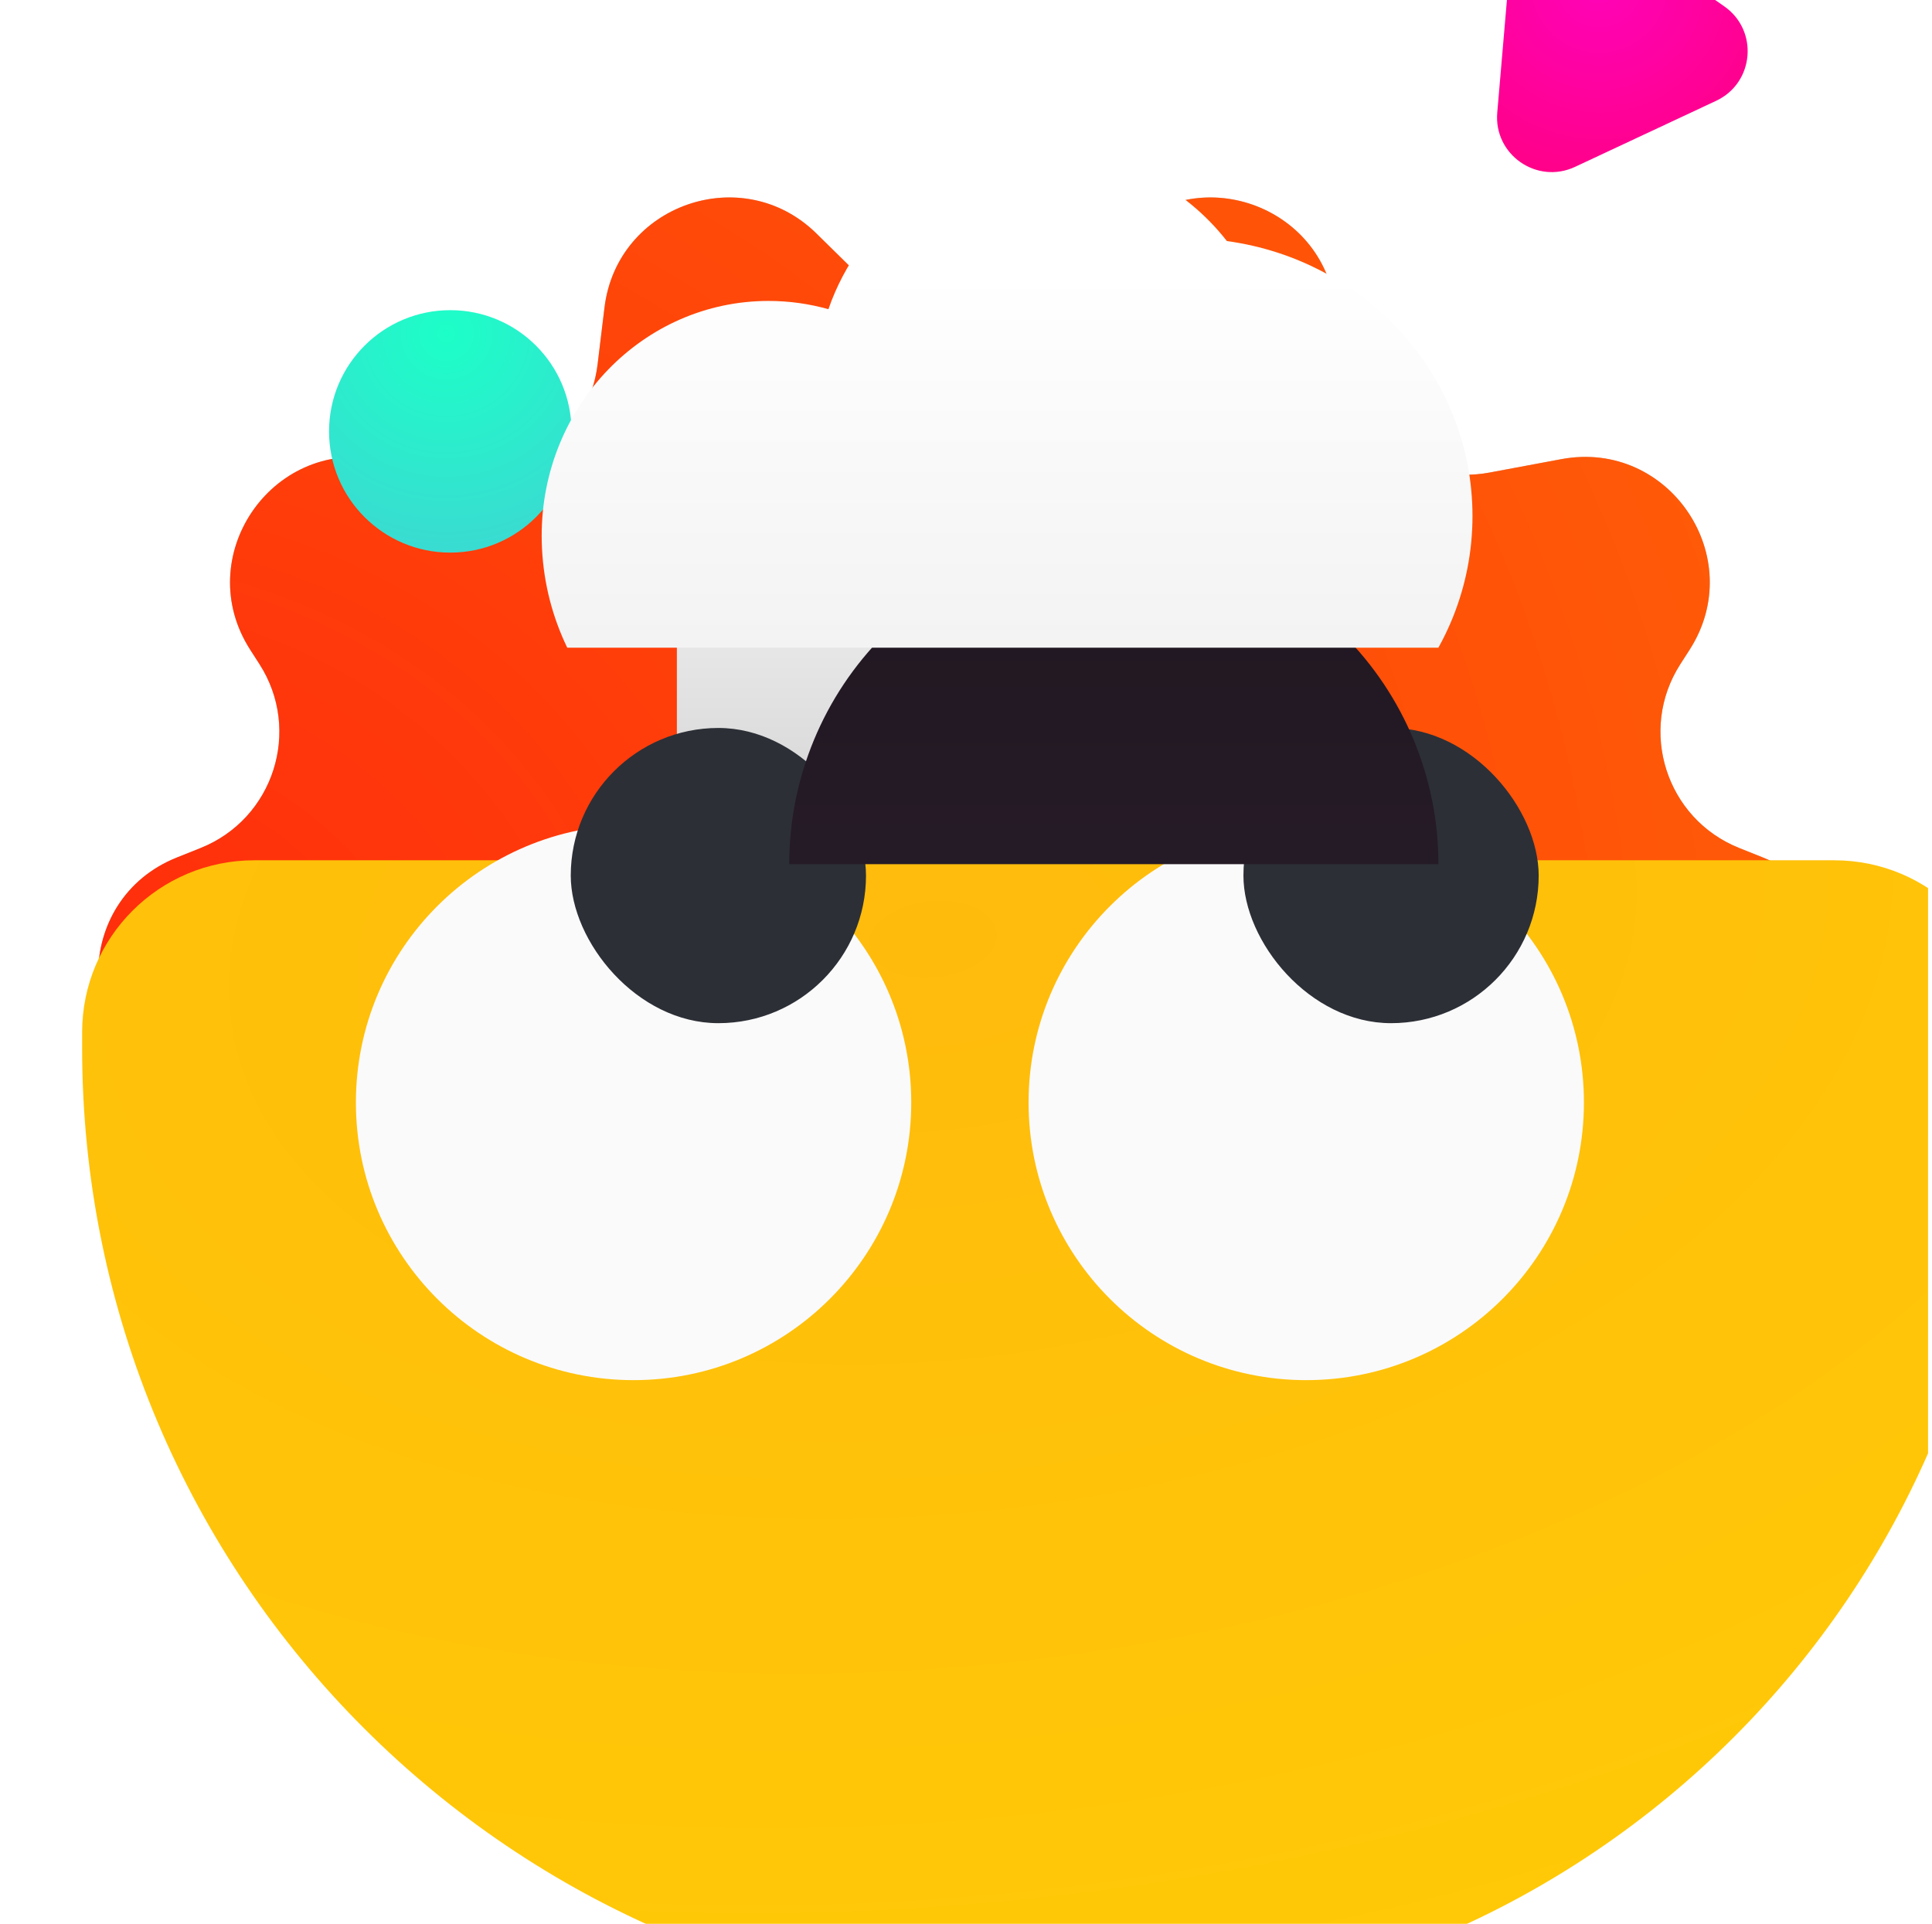 <svg width="247" height="246" viewBox="0 0 247 246" fill="none" xmlns="http://www.w3.org/2000/svg">
<g clip-path="url(#clip0_2_1130)">
<path d="M22.603 139.354C9.199 133.988 9.199 115.012 22.603 109.646L25.658 108.423C34.99 104.687 38.606 93.373 33.17 84.918L31.995 83.09C24.41 71.29 34.6 56.136 48.39 58.709L57.577 60.424C66.658 62.119 75.283 55.794 76.396 46.624L77.281 39.338C78.881 26.154 94.921 20.547 104.387 29.863L112.777 38.12C119.004 44.248 128.996 44.248 135.223 38.12L143.613 29.863C153.079 20.547 169.119 26.154 170.719 39.338L171.604 46.624C172.717 55.794 181.342 62.119 190.423 60.424L199.61 58.709C213.4 56.136 223.59 71.29 216.005 83.09L214.83 84.918C209.394 93.373 213.01 104.687 222.342 108.423L225.397 109.646C238.801 115.012 238.801 133.988 225.397 139.354L222.342 140.577C213.01 144.313 209.394 155.627 214.83 164.082L216.005 165.911C223.59 177.71 213.4 192.864 199.61 190.291L190.423 188.576C181.342 186.881 172.717 193.206 171.604 202.376L170.719 209.662C169.119 222.846 153.079 228.453 143.613 219.137L135.223 210.88C128.996 204.752 119.004 204.752 112.777 210.88L104.387 219.137C94.921 228.453 78.881 222.846 77.281 209.662L76.396 202.376C75.283 193.206 66.658 186.881 57.577 188.576L48.39 190.291C34.6 192.864 24.41 177.71 31.995 165.911L33.17 164.082C38.606 155.627 34.99 144.313 25.658 140.577L22.603 139.354Z" fill="#C4C4C4"/>
<path d="M22.603 139.354C9.199 133.988 9.199 115.012 22.603 109.646L25.658 108.423C34.99 104.687 38.606 93.373 33.17 84.918L31.995 83.09C24.41 71.29 34.6 56.136 48.39 58.709L57.577 60.424C66.658 62.119 75.283 55.794 76.396 46.624L77.281 39.338C78.881 26.154 94.921 20.547 104.387 29.863L112.777 38.12C119.004 44.248 128.996 44.248 135.223 38.12L143.613 29.863C153.079 20.547 169.119 26.154 170.719 39.338L171.604 46.624C172.717 55.794 181.342 62.119 190.423 60.424L199.61 58.709C213.4 56.136 223.59 71.29 216.005 83.09L214.83 84.918C209.394 93.373 213.01 104.687 222.342 108.423L225.397 109.646C238.801 115.012 238.801 133.988 225.397 139.354L222.342 140.577C213.01 144.313 209.394 155.627 214.83 164.082L216.005 165.911C223.59 177.71 213.4 192.864 199.61 190.291L190.423 188.576C181.342 186.881 172.717 193.206 171.604 202.376L170.719 209.662C169.119 222.846 153.079 228.453 143.613 219.137L135.223 210.88C128.996 204.752 119.004 204.752 112.777 210.88L104.387 219.137C94.921 228.453 78.881 222.846 77.281 209.662L76.396 202.376C75.283 193.206 66.658 186.881 57.577 188.576L48.39 190.291C34.6 192.864 24.41 177.71 31.995 165.911L33.17 164.082C38.606 155.627 34.99 144.313 25.658 140.577L22.603 139.354Z" fill="url(#paint0_radial_2_1130)"/>
<g filter="url(#filter0_iii_2_1130)">
<rect x="84.5" y="39" width="78" height="153" fill="url(#paint1_linear_2_1130)"/>
</g>
<g filter="url(#filter1_iii_2_1130)">
<path d="M123.5 246H127.5C193.222 246 246.5 192.722 246.5 127V121C246.5 108.85 236.65 99 224.5 99H22.5C10.35 99 0.5 108.85 0.5 121V123C0.5 190.931 55.569 246 123.5 246Z" fill="url(#paint2_radial_2_1130)"/>
</g>
<g filter="url(#filter2_iii_2_1130)">
<circle cx="52" cy="74.5" r="15.5" fill="url(#paint3_radial_2_1130)"/>
</g>
<g filter="url(#filter3_iii_2_1130)">
<path d="M187.556 13.892C188.017 8.524 194.118 5.667 198.537 8.751L214.871 20.151C219.289 23.235 218.713 29.946 213.833 32.231L195.793 40.677C190.913 42.962 185.389 39.107 185.851 33.738L187.556 13.892Z" fill="url(#paint4_radial_2_1130)"/>
</g>
<g filter="url(#filter4_d_2_1130)">
<g filter="url(#filter5_i_2_1130)">
<circle cx="81" cy="141.5" r="35.5" fill="#FAFAFA"/>
</g>
<g filter="url(#filter6_i_2_1130)">
<rect x="62.117" y="122.617" width="37.747" height="37.747" rx="18.874" fill="#2C2F36"/>
</g>
</g>
<g filter="url(#filter7_d_2_1130)">
<g filter="url(#filter8_i_2_1130)">
<circle cx="167" cy="141.5" r="35.5" fill="#FAFAFA"/>
</g>
<g filter="url(#filter9_i_2_1130)">
<rect x="148.117" y="122.617" width="37.747" height="37.747" rx="18.874" fill="#2C2F36"/>
</g>
</g>
<g filter="url(#filter10_diiii_2_1130)">
<path d="M165.5 222.5C165.5 211.494 161.128 200.938 153.345 193.155C145.562 185.372 135.006 181 124 181C112.994 181 102.438 185.372 94.655 193.155C86.872 200.938 82.5 211.494 82.5 222.5L124 222.5H165.5Z" fill="url(#paint5_linear_2_1130)"/>
</g>
<g clip-path="url(#clip1_2_1130)">
<g filter="url(#filter11_iii_2_1130)">
<path fill-rule="evenodd" clip-rule="evenodd" d="M184.5 47.5C184.5 29.578 170.846 14.759 153.104 12.344C147.699 5.432 139.359 1 130 1C117.134 1 106.193 9.375 102.159 21.057C99.719 20.368 97.151 20 94.5 20C78.484 20 65.5 33.431 65.5 50C65.5 68.225 80.275 83 98.5 83H124H148H151.775L151.968 82.793C170.26 80.869 184.5 65.802 184.5 47.5Z" fill="url(#paint6_linear_2_1130)"/>
</g>
</g>
</g>
<defs>
<filter id="filter0_iii_2_1130" x="84.5" y="36.925" width="80.036" height="158.187" filterUnits="userSpaceOnUse" color-interpolation-filters="sRGB">
<feFlood flood-opacity="0" result="BackgroundImageFix"/>
<feBlend mode="normal" in="SourceGraphic" in2="BackgroundImageFix" result="shape"/>
<feColorMatrix in="SourceAlpha" type="matrix" values="0 0 0 0 0 0 0 0 0 0 0 0 0 0 0 0 0 0 127 0" result="hardAlpha"/>
<feOffset dy="-2.075"/>
<feGaussianBlur stdDeviation="3.729"/>
<feComposite in2="hardAlpha" operator="arithmetic" k2="-1" k3="1"/>
<feColorMatrix type="matrix" values="0 0 0 0 0.311 0 0 0 0 0.441 0 0 0 0 0.9 0 0 0 0.36 0"/>
<feBlend mode="normal" in2="shape" result="effect1_innerShadow_2_1130"/>
<feColorMatrix in="SourceAlpha" type="matrix" values="0 0 0 0 0 0 0 0 0 0 0 0 0 0 0 0 0 0 127 0" result="hardAlpha"/>
<feOffset dx="2.036" dy="3.112"/>
<feGaussianBlur stdDeviation="4.75"/>
<feComposite in2="hardAlpha" operator="arithmetic" k2="-1" k3="1"/>
<feColorMatrix type="matrix" values="0 0 0 0 0.912 0 0 0 0 0.171 0 0 0 0 0.616 0 0 0 0.15 0"/>
<feBlend mode="normal" in2="effect1_innerShadow_2_1130" result="effect2_innerShadow_2_1130"/>
<feColorMatrix in="SourceAlpha" type="matrix" values="0 0 0 0 0 0 0 0 0 0 0 0 0 0 0 0 0 0 127 0" result="hardAlpha"/>
<feOffset dy="8.99"/>
<feGaussianBlur stdDeviation="1.065"/>
<feComposite in2="hardAlpha" operator="arithmetic" k2="-1" k3="1"/>
<feColorMatrix type="matrix" values="0 0 0 0 1 0 0 0 0 1 0 0 0 0 1 0 0 0 0.25 0"/>
<feBlend mode="normal" in2="effect2_innerShadow_2_1130" result="effect3_innerShadow_2_1130"/>
</filter>
<filter id="filter1_iii_2_1130" x="-10.5" y="81" width="278" height="181" filterUnits="userSpaceOnUse" color-interpolation-filters="sRGB">
<feFlood flood-opacity="0" result="BackgroundImageFix"/>
<feBlend mode="normal" in="SourceGraphic" in2="BackgroundImageFix" result="shape"/>
<feColorMatrix in="SourceAlpha" type="matrix" values="0 0 0 0 0 0 0 0 0 0 0 0 0 0 0 0 0 0 127 0" result="hardAlpha"/>
<feOffset dx="21" dy="13"/>
<feGaussianBlur stdDeviation="24"/>
<feComposite in2="hardAlpha" operator="arithmetic" k2="-1" k3="1"/>
<feColorMatrix type="matrix" values="0 0 0 0 0.683 0 0 0 0 0.065 0 0 0 0 0.783 0 0 0 0.14 0"/>
<feBlend mode="normal" in2="shape" result="effect1_innerShadow_2_1130"/>
<feColorMatrix in="SourceAlpha" type="matrix" values="0 0 0 0 0 0 0 0 0 0 0 0 0 0 0 0 0 0 127 0" result="hardAlpha"/>
<feOffset dy="-18"/>
<feGaussianBlur stdDeviation="15.5"/>
<feComposite in2="hardAlpha" operator="arithmetic" k2="-1" k3="1"/>
<feColorMatrix type="matrix" values="0 0 0 0 0.944 0 0 0 0 0.224 0 0 0 0 0.958 0 0 0 0.44 0"/>
<feBlend mode="normal" in2="effect1_innerShadow_2_1130" result="effect2_innerShadow_2_1130"/>
<feColorMatrix in="SourceAlpha" type="matrix" values="0 0 0 0 0 0 0 0 0 0 0 0 0 0 0 0 0 0 127 0" result="hardAlpha"/>
<feOffset dx="-11" dy="16"/>
<feGaussianBlur stdDeviation="15.5"/>
<feComposite in2="hardAlpha" operator="arithmetic" k2="-1" k3="1"/>
<feColorMatrix type="matrix" values="0 0 0 0 1 0 0 0 0 1 0 0 0 0 1 0 0 0 0.59 0"/>
<feBlend mode="normal" in2="effect2_innerShadow_2_1130" result="effect3_innerShadow_2_1130"/>
</filter>
<filter id="filter2_iii_2_1130" x="30.932" y="49" width="47.704" height="41" filterUnits="userSpaceOnUse" color-interpolation-filters="sRGB">
<feFlood flood-opacity="0" result="BackgroundImageFix"/>
<feBlend mode="normal" in="SourceGraphic" in2="BackgroundImageFix" result="shape"/>
<feColorMatrix in="SourceAlpha" type="matrix" values="0 0 0 0 0 0 0 0 0 0 0 0 0 0 0 0 0 0 127 0" result="hardAlpha"/>
<feOffset dx="11.136" dy="-10"/>
<feGaussianBlur stdDeviation="6.062"/>
<feComposite in2="hardAlpha" operator="arithmetic" k2="-1" k3="1"/>
<feColorMatrix type="matrix" values="0 0 0 0 0 0 0 0 0 0 0 0 0 0 0 0 0 0 0.25 0"/>
<feBlend mode="normal" in2="shape" result="effect1_innerShadow_2_1130"/>
<feColorMatrix in="SourceAlpha" type="matrix" values="0 0 0 0 0 0 0 0 0 0 0 0 0 0 0 0 0 0 127 0" result="hardAlpha"/>
<feOffset dx="-5.568" dy="-3.341"/>
<feGaussianBlur stdDeviation="7.239"/>
<feComposite in2="hardAlpha" operator="arithmetic" k2="-1" k3="1"/>
<feColorMatrix type="matrix" values="0 0 0 0 1 0 0 0 0 1 0 0 0 0 1 0 0 0 0.29 0"/>
<feBlend mode="normal" in2="effect1_innerShadow_2_1130" result="effect2_innerShadow_2_1130"/>
<feColorMatrix in="SourceAlpha" type="matrix" values="0 0 0 0 0 0 0 0 0 0 0 0 0 0 0 0 0 0 127 0" result="hardAlpha"/>
<feOffset dy="-6"/>
<feGaussianBlur stdDeviation="6.062"/>
<feComposite in2="hardAlpha" operator="arithmetic" k2="-1" k3="1"/>
<feColorMatrix type="matrix" values="0 0 0 0 0.842 0 0 0 0 0.112 0 0 0 0 0.112 0 0 0 0.56 0"/>
<feBlend mode="normal" in2="effect2_innerShadow_2_1130" result="effect3_innerShadow_2_1130"/>
</filter>
<filter id="filter3_iii_2_1130" x="180.256" y="-2.517" width="48.746" height="43.865" filterUnits="userSpaceOnUse" color-interpolation-filters="sRGB">
<feFlood flood-opacity="0" result="BackgroundImageFix"/>
<feBlend mode="normal" in="SourceGraphic" in2="BackgroundImageFix" result="shape"/>
<feColorMatrix in="SourceAlpha" type="matrix" values="0 0 0 0 0 0 0 0 0 0 0 0 0 0 0 0 0 0 127 0" result="hardAlpha"/>
<feOffset dx="11.136" dy="-10"/>
<feGaussianBlur stdDeviation="6.062"/>
<feComposite in2="hardAlpha" operator="arithmetic" k2="-1" k3="1"/>
<feColorMatrix type="matrix" values="0 0 0 0 0 0 0 0 0 0 0 0 0 0 0 0 0 0 0.25 0"/>
<feBlend mode="normal" in2="shape" result="effect1_innerShadow_2_1130"/>
<feColorMatrix in="SourceAlpha" type="matrix" values="0 0 0 0 0 0 0 0 0 0 0 0 0 0 0 0 0 0 127 0" result="hardAlpha"/>
<feOffset dx="-5.568" dy="-3.341"/>
<feGaussianBlur stdDeviation="7.239"/>
<feComposite in2="hardAlpha" operator="arithmetic" k2="-1" k3="1"/>
<feColorMatrix type="matrix" values="0 0 0 0 1 0 0 0 0 1 0 0 0 0 1 0 0 0 0.29 0"/>
<feBlend mode="normal" in2="effect1_innerShadow_2_1130" result="effect2_innerShadow_2_1130"/>
<feColorMatrix in="SourceAlpha" type="matrix" values="0 0 0 0 0 0 0 0 0 0 0 0 0 0 0 0 0 0 127 0" result="hardAlpha"/>
<feOffset dy="-6"/>
<feGaussianBlur stdDeviation="6.062"/>
<feComposite in2="hardAlpha" operator="arithmetic" k2="-1" k3="1"/>
<feColorMatrix type="matrix" values="0 0 0 0 0.842 0 0 0 0 0.594 0 0 0 0 0.112 0 0 0 0.56 0"/>
<feBlend mode="normal" in2="effect2_innerShadow_2_1130" result="effect3_innerShadow_2_1130"/>
</filter>
<filter id="filter4_d_2_1130" x="31.149" y="94.67" width="99.702" height="99.702" filterUnits="userSpaceOnUse" color-interpolation-filters="sRGB">
<feFlood flood-opacity="0" result="BackgroundImageFix"/>
<feColorMatrix in="SourceAlpha" type="matrix" values="0 0 0 0 0 0 0 0 0 0 0 0 0 0 0 0 0 0 127 0" result="hardAlpha"/>
<feOffset dy="3.021"/>
<feGaussianBlur stdDeviation="7.176"/>
<feColorMatrix type="matrix" values="0 0 0 0 0 0 0 0 0 0 0 0 0 0 0 0 0 0 0.25 0"/>
<feBlend mode="normal" in2="BackgroundImageFix" result="effect1_dropShadow_2_1130"/>
<feBlend mode="normal" in="SourceGraphic" in2="effect1_dropShadow_2_1130" result="shape"/>
</filter>
<filter id="filter5_i_2_1130" x="45.5" y="102.45" width="71" height="74.55" filterUnits="userSpaceOnUse" color-interpolation-filters="sRGB">
<feFlood flood-opacity="0" result="BackgroundImageFix"/>
<feBlend mode="normal" in="SourceGraphic" in2="BackgroundImageFix" result="shape"/>
<feColorMatrix in="SourceAlpha" type="matrix" values="0 0 0 0 0 0 0 0 0 0 0 0 0 0 0 0 0 0 127 0" result="hardAlpha"/>
<feOffset dy="-3.55"/>
<feGaussianBlur stdDeviation="8.875"/>
<feComposite in2="hardAlpha" operator="arithmetic" k2="-1" k3="1"/>
<feColorMatrix type="matrix" values="0 0 0 0 0 0 0 0 0 0 0 0 0 0 0 0 0 0 0.25 0"/>
<feBlend mode="normal" in2="shape" result="effect1_innerShadow_2_1130"/>
</filter>
<filter id="filter6_i_2_1130" x="62.117" y="122.617" width="37.747" height="37.747" filterUnits="userSpaceOnUse" color-interpolation-filters="sRGB">
<feFlood flood-opacity="0" result="BackgroundImageFix"/>
<feBlend mode="normal" in="SourceGraphic" in2="BackgroundImageFix" result="shape"/>
<feColorMatrix in="SourceAlpha" type="matrix" values="0 0 0 0 0 0 0 0 0 0 0 0 0 0 0 0 0 0 127 0" result="hardAlpha"/>
<feMorphology radius="31.2" operator="dilate" in="SourceAlpha" result="effect1_innerShadow_2_1130"/>
<feOffset dx="10.852" dy="-32.557"/>
<feGaussianBlur stdDeviation="12.209"/>
<feComposite in2="hardAlpha" operator="arithmetic" k2="-1" k3="1"/>
<feColorMatrix type="matrix" values="0 0 0 0 0.462 0 0 0 0 0.204 0 0 0 0 0.504 0 0 0 0.35 0"/>
<feBlend mode="normal" in2="shape" result="effect1_innerShadow_2_1130"/>
</filter>
<filter id="filter7_d_2_1130" x="117.149" y="94.67" width="99.702" height="99.702" filterUnits="userSpaceOnUse" color-interpolation-filters="sRGB">
<feFlood flood-opacity="0" result="BackgroundImageFix"/>
<feColorMatrix in="SourceAlpha" type="matrix" values="0 0 0 0 0 0 0 0 0 0 0 0 0 0 0 0 0 0 127 0" result="hardAlpha"/>
<feOffset dy="3.021"/>
<feGaussianBlur stdDeviation="7.176"/>
<feColorMatrix type="matrix" values="0 0 0 0 0 0 0 0 0 0 0 0 0 0 0 0 0 0 0.25 0"/>
<feBlend mode="normal" in2="BackgroundImageFix" result="effect1_dropShadow_2_1130"/>
<feBlend mode="normal" in="SourceGraphic" in2="effect1_dropShadow_2_1130" result="shape"/>
</filter>
<filter id="filter8_i_2_1130" x="131.5" y="102.45" width="71" height="74.55" filterUnits="userSpaceOnUse" color-interpolation-filters="sRGB">
<feFlood flood-opacity="0" result="BackgroundImageFix"/>
<feBlend mode="normal" in="SourceGraphic" in2="BackgroundImageFix" result="shape"/>
<feColorMatrix in="SourceAlpha" type="matrix" values="0 0 0 0 0 0 0 0 0 0 0 0 0 0 0 0 0 0 127 0" result="hardAlpha"/>
<feOffset dy="-3.55"/>
<feGaussianBlur stdDeviation="8.875"/>
<feComposite in2="hardAlpha" operator="arithmetic" k2="-1" k3="1"/>
<feColorMatrix type="matrix" values="0 0 0 0 0 0 0 0 0 0 0 0 0 0 0 0 0 0 0.25 0"/>
<feBlend mode="normal" in2="shape" result="effect1_innerShadow_2_1130"/>
</filter>
<filter id="filter9_i_2_1130" x="148.117" y="122.617" width="37.747" height="37.747" filterUnits="userSpaceOnUse" color-interpolation-filters="sRGB">
<feFlood flood-opacity="0" result="BackgroundImageFix"/>
<feBlend mode="normal" in="SourceGraphic" in2="BackgroundImageFix" result="shape"/>
<feColorMatrix in="SourceAlpha" type="matrix" values="0 0 0 0 0 0 0 0 0 0 0 0 0 0 0 0 0 0 127 0" result="hardAlpha"/>
<feMorphology radius="31.2" operator="dilate" in="SourceAlpha" result="effect1_innerShadow_2_1130"/>
<feOffset dx="10.852" dy="-32.557"/>
<feGaussianBlur stdDeviation="12.209"/>
<feComposite in2="hardAlpha" operator="arithmetic" k2="-1" k3="1"/>
<feColorMatrix type="matrix" values="0 0 0 0 0.462 0 0 0 0 0.204 0 0 0 0 0.504 0 0 0 0.35 0"/>
<feBlend mode="normal" in2="shape" result="effect1_innerShadow_2_1130"/>
</filter>
<filter id="filter10_diiii_2_1130" x="49.167" y="153.667" width="149.667" height="108.167" filterUnits="userSpaceOnUse" color-interpolation-filters="sRGB">
<feFlood flood-opacity="0" result="BackgroundImageFix"/>
<feColorMatrix in="SourceAlpha" type="matrix" values="0 0 0 0 0 0 0 0 0 0 0 0 0 0 0 0 0 0 127 0" result="hardAlpha"/>
<feOffset dy="6"/>
<feGaussianBlur stdDeviation="16.667"/>
<feColorMatrix type="matrix" values="0 0 0 0 0.03 0 0 0 0 0.022 0 0 0 0 0.031 0 0 0 0.24 0"/>
<feBlend mode="normal" in2="BackgroundImageFix" result="effect1_dropShadow_2_1130"/>
<feBlend mode="normal" in="SourceGraphic" in2="effect1_dropShadow_2_1130" result="shape"/>
<feColorMatrix in="SourceAlpha" type="matrix" values="0 0 0 0 0 0 0 0 0 0 0 0 0 0 0 0 0 0 127 0" result="hardAlpha"/>
<feOffset dy="-34"/>
<feGaussianBlur stdDeviation="2.593"/>
<feComposite in2="hardAlpha" operator="arithmetic" k2="-1" k3="1"/>
<feColorMatrix type="matrix" values="0 0 0 0 0.173 0 0 0 0 0.126 0 0 0 0 0.179 0 0 0 1 0"/>
<feBlend mode="normal" in2="shape" result="effect2_innerShadow_2_1130"/>
<feColorMatrix in="SourceAlpha" type="matrix" values="0 0 0 0 0 0 0 0 0 0 0 0 0 0 0 0 0 0 127 0" result="hardAlpha"/>
<feOffset dy="-40"/>
<feGaussianBlur stdDeviation="1.296"/>
<feComposite in2="hardAlpha" operator="arithmetic" k2="-1" k3="1"/>
<feColorMatrix type="matrix" values="0 0 0 0 0.12 0 0 0 0 0.087 0 0 0 0 0.123 0 0 0 1 0"/>
<feBlend mode="normal" in2="effect2_innerShadow_2_1130" result="effect3_innerShadow_2_1130"/>
<feColorMatrix in="SourceAlpha" type="matrix" values="0 0 0 0 0 0 0 0 0 0 0 0 0 0 0 0 0 0 127 0" result="hardAlpha"/>
<feMorphology radius="26.45" operator="dilate" in="SourceAlpha" result="effect4_innerShadow_2_1130"/>
<feOffset dx="9.2" dy="-13"/>
<feGaussianBlur stdDeviation="10.35"/>
<feComposite in2="hardAlpha" operator="arithmetic" k2="-1" k3="1"/>
<feColorMatrix type="matrix" values="0 0 0 0 0.462 0 0 0 0 0.204 0 0 0 0 0.504 0 0 0 0.35 0"/>
<feBlend mode="normal" in2="effect3_innerShadow_2_1130" result="effect4_innerShadow_2_1130"/>
<feColorMatrix in="SourceAlpha" type="matrix" values="0 0 0 0 0 0 0 0 0 0 0 0 0 0 0 0 0 0 127 0" result="hardAlpha"/>
<feMorphology radius="26.45" operator="dilate" in="SourceAlpha" result="effect5_innerShadow_2_1130"/>
<feOffset dx="9.2" dy="-31"/>
<feGaussianBlur stdDeviation="10.35"/>
<feComposite in2="hardAlpha" operator="arithmetic" k2="-1" k3="1"/>
<feColorMatrix type="matrix" values="0 0 0 0 0.462 0 0 0 0 0.204 0 0 0 0 0.504 0 0 0 0.35 0"/>
<feBlend mode="normal" in2="effect4_innerShadow_2_1130" result="effect5_innerShadow_2_1130"/>
</filter>
<filter id="filter11_iii_2_1130" x="65.5" y="-2.824" width="122.752" height="91.559" filterUnits="userSpaceOnUse" color-interpolation-filters="sRGB">
<feFlood flood-opacity="0" result="BackgroundImageFix"/>
<feBlend mode="normal" in="SourceGraphic" in2="BackgroundImageFix" result="shape"/>
<feColorMatrix in="SourceAlpha" type="matrix" values="0 0 0 0 0 0 0 0 0 0 0 0 0 0 0 0 0 0 127 0" result="hardAlpha"/>
<feOffset dy="-3.824"/>
<feGaussianBlur stdDeviation="6.873"/>
<feComposite in2="hardAlpha" operator="arithmetic" k2="-1" k3="1"/>
<feColorMatrix type="matrix" values="0 0 0 0 0.311 0 0 0 0 0.441 0 0 0 0 0.9 0 0 0 0.36 0"/>
<feBlend mode="normal" in2="shape" result="effect1_innerShadow_2_1130"/>
<feColorMatrix in="SourceAlpha" type="matrix" values="0 0 0 0 0 0 0 0 0 0 0 0 0 0 0 0 0 0 127 0" result="hardAlpha"/>
<feOffset dx="3.752" dy="5.735"/>
<feGaussianBlur stdDeviation="8.755"/>
<feComposite in2="hardAlpha" operator="arithmetic" k2="-1" k3="1"/>
<feColorMatrix type="matrix" values="0 0 0 0 0.912 0 0 0 0 0.171 0 0 0 0 0.616 0 0 0 0.15 0"/>
<feBlend mode="normal" in2="effect1_innerShadow_2_1130" result="effect2_innerShadow_2_1130"/>
<feColorMatrix in="SourceAlpha" type="matrix" values="0 0 0 0 0 0 0 0 0 0 0 0 0 0 0 0 0 0 127 0" result="hardAlpha"/>
<feOffset dy="16.569"/>
<feGaussianBlur stdDeviation="1.964"/>
<feComposite in2="hardAlpha" operator="arithmetic" k2="-1" k3="1"/>
<feColorMatrix type="matrix" values="0 0 0 0 1 0 0 0 0 1 0 0 0 0 1 0 0 0 0.25 0"/>
<feBlend mode="normal" in2="effect2_innerShadow_2_1130" result="effect3_innerShadow_2_1130"/>
</filter>
<radialGradient id="paint0_radial_2_1130" cx="0" cy="0" r="1" gradientUnits="userSpaceOnUse" gradientTransform="translate(3.516 138.557) rotate(-3.107) scale(259.365 231.45)">
<stop stop-color="#FF290C"/>
<stop offset="1" stop-color="#FF6107"/>
</radialGradient>
<linearGradient id="paint1_linear_2_1130" x1="103.533" y1="69.6" x2="103.533" y2="192" gradientUnits="userSpaceOnUse">
<stop stop-color="#E9E9E9"/>
<stop offset="1" stop-color="#898989"/>
</linearGradient>
<radialGradient id="paint2_radial_2_1130" cx="0" cy="0" r="1" gradientUnits="userSpaceOnUse" gradientTransform="translate(109.5 108.561) rotate(84.184) scale(138.15 229.664)">
<stop stop-color="#FFBB0C"/>
<stop offset="1" stop-color="#FFC907"/>
</radialGradient>
<radialGradient id="paint3_radial_2_1130" cx="0" cy="0" r="1" gradientUnits="userSpaceOnUse" gradientTransform="translate(51.5 62) rotate(88.977) scale(28.005)">
<stop stop-color="#1CFFC8"/>
<stop offset="1" stop-color="#3ADBD1"/>
</radialGradient>
<radialGradient id="paint4_radial_2_1130" cx="0" cy="0" r="1" gradientUnits="userSpaceOnUse" gradientTransform="translate(198.907 17.407) rotate(69.708) scale(32.619 32.619)">
<stop stop-color="#FF03B8"/>
<stop offset="1" stop-color="#FF007A"/>
</radialGradient>
<linearGradient id="paint5_linear_2_1130" x1="124" y1="181" x2="124" y2="264" gradientUnits="userSpaceOnUse">
<stop stop-color="#201721"/>
<stop offset="1" stop-color="#2B1F2C"/>
</linearGradient>
<linearGradient id="paint6_linear_2_1130" x1="97.222" y1="16.569" x2="97.222" y2="82.843" gradientUnits="userSpaceOnUse">
<stop stop-color="white"/>
<stop offset="1" stop-color="#EEEEEE"/>
</linearGradient>
<clipPath id="clip0_2_1130">
<rect width="246" height="246" fill="white" transform="translate(0.5)"/>
</clipPath>
<clipPath id="clip1_2_1130">
<rect width="130" height="82.843" fill="white" transform="translate(65.5)"/>
</clipPath>
</defs>
</svg>
